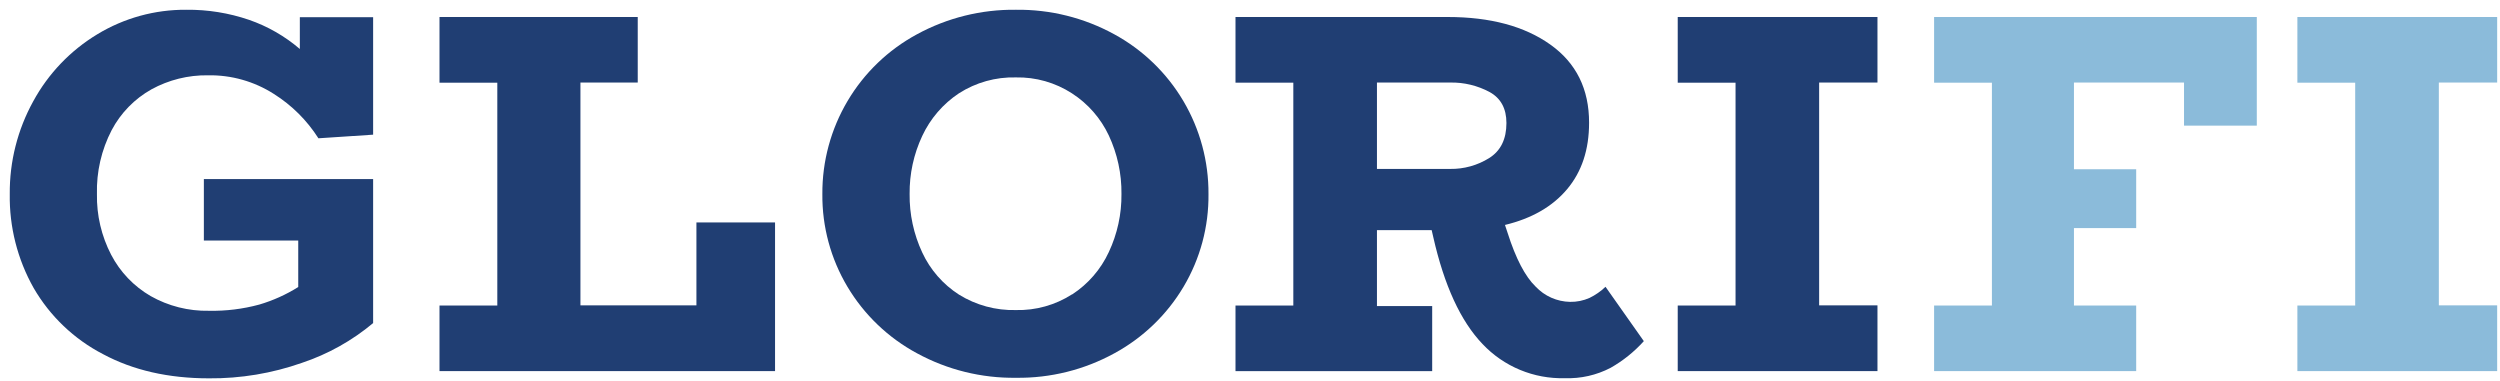 <svg width="256" height="39" viewBox="0 0 256 39" fill="none" xmlns="http://www.w3.org/2000/svg">
<path d="M15.509 9.149C13.777 10.12 12.363 11.57 11.435 13.325C10.386 15.346 9.867 17.601 9.927 19.877C9.887 22.036 10.387 24.17 11.382 26.087C12.301 27.851 13.703 29.317 15.424 30.316C17.243 31.346 19.307 31.866 21.397 31.824C23.137 31.858 24.872 31.644 26.551 31.188C27.957 30.774 29.299 30.169 30.54 29.391V24.632H20.875V18.337H38.208V33.083C36.054 34.886 33.58 36.268 30.915 37.157C27.859 38.231 24.64 38.768 21.401 38.742C17.245 38.742 13.626 37.915 10.543 36.261C7.58 34.725 5.117 32.376 3.445 29.489C1.79 26.556 0.946 23.236 1 19.869C0.971 16.549 1.799 13.278 3.404 10.371C4.943 7.543 7.207 5.175 9.964 3.51C12.709 1.844 15.864 0.975 19.075 1C21.259 0.976 23.432 1.325 25.5 2.031C27.406 2.691 29.172 3.704 30.703 5.017V1.758H38.208V13.79L32.606 14.161C31.438 12.325 29.877 10.771 28.034 9.613C26.024 8.33 23.68 7.668 21.295 7.711C19.274 7.681 17.281 8.177 15.509 9.149Z" fill="#203E73"/>
<path d="M79.365 22.778V38.001H45.005V31.286H50.925V8.468H45.005V1.741H65.304V8.452H59.437V31.269H71.314V22.778H79.365Z" fill="#203E73"/>
<path d="M93.899 36.175C90.951 34.59 88.489 32.234 86.776 29.359C85.066 26.491 84.178 23.208 84.21 19.869C84.189 16.52 85.08 13.228 86.787 10.347C88.494 7.465 90.952 5.102 93.899 3.51C97.006 1.82 100.495 0.956 104.032 1C107.548 0.955 111.016 1.82 114.1 3.51C117.036 5.11 119.484 7.477 121.183 10.357C122.882 13.238 123.769 16.525 123.749 19.869C123.785 23.206 122.903 26.489 121.198 29.359C119.494 32.227 117.048 34.582 114.116 36.175C111.033 37.867 107.565 38.731 104.048 38.685C100.506 38.734 97.01 37.87 93.899 36.175ZM109.789 30.149C111.422 29.085 112.723 27.582 113.542 25.814C114.416 23.955 114.859 21.923 114.838 19.869C114.862 17.798 114.42 15.748 113.542 13.871C112.712 12.108 111.403 10.613 109.765 9.556C108.059 8.454 106.063 7.886 104.032 7.927C101.966 7.873 99.932 8.441 98.193 9.556C96.563 10.637 95.263 12.148 94.437 13.92C93.564 15.779 93.123 17.811 93.145 19.865C93.12 21.933 93.562 23.98 94.437 25.855C95.255 27.619 96.558 29.114 98.193 30.165C99.943 31.252 101.973 31.803 104.032 31.75C106.06 31.799 108.056 31.242 109.765 30.149H109.789Z" fill="#203E73"/>
<path d="M168.328 34.932C167.346 36.023 166.195 36.948 164.918 37.67C163.476 38.42 161.864 38.783 160.24 38.726C158.668 38.769 157.104 38.48 155.651 37.876C154.198 37.273 152.889 36.37 151.81 35.226C149.569 32.884 147.886 29.228 146.762 24.257L146.603 23.569H141V31.339H146.656V38.001H126.515V31.286H132.436V8.468H126.515V1.741H148.241C152.609 1.741 156.115 2.684 158.761 4.569C161.407 6.454 162.727 9.123 162.722 12.576C162.722 15.322 161.973 17.586 160.476 19.368C158.98 21.15 156.857 22.372 154.108 23.035L154.373 23.829C155.215 26.475 156.175 28.317 157.254 29.354C157.707 29.834 158.251 30.219 158.855 30.486C159.459 30.754 160.11 30.898 160.77 30.911C161.46 30.925 162.145 30.786 162.774 30.503C163.374 30.212 163.923 29.828 164.404 29.367L168.328 34.932ZM141 17.298H148.497C149.906 17.319 151.291 16.934 152.486 16.19C153.668 15.448 154.259 14.254 154.259 12.596C154.259 11.117 153.684 10.057 152.539 9.426C151.298 8.76 149.906 8.424 148.497 8.452H141V17.298Z" fill="#203E73"/>
<path d="M186.28 8.452V31.269H192.253V38.001H171.799V31.286H177.72V8.468H171.799V1.741H192.253V8.452H186.28Z" fill="#203E73"/>
<path d="M231.096 1.741V12.865H223.644V8.452H212.373V17.331H218.746V23.357H212.373V31.286H218.746V38.001H198.052V31.286H203.972V8.468H198.052V1.741H231.096Z" fill="#8BBBDA"/>
<path d="M249.737 8.452V31.269H255.71V38.001H235.252V31.286H241.172V8.468H235.252V1.741H255.71V8.452H249.737Z" fill="#8BBBDA"/>
</svg>
